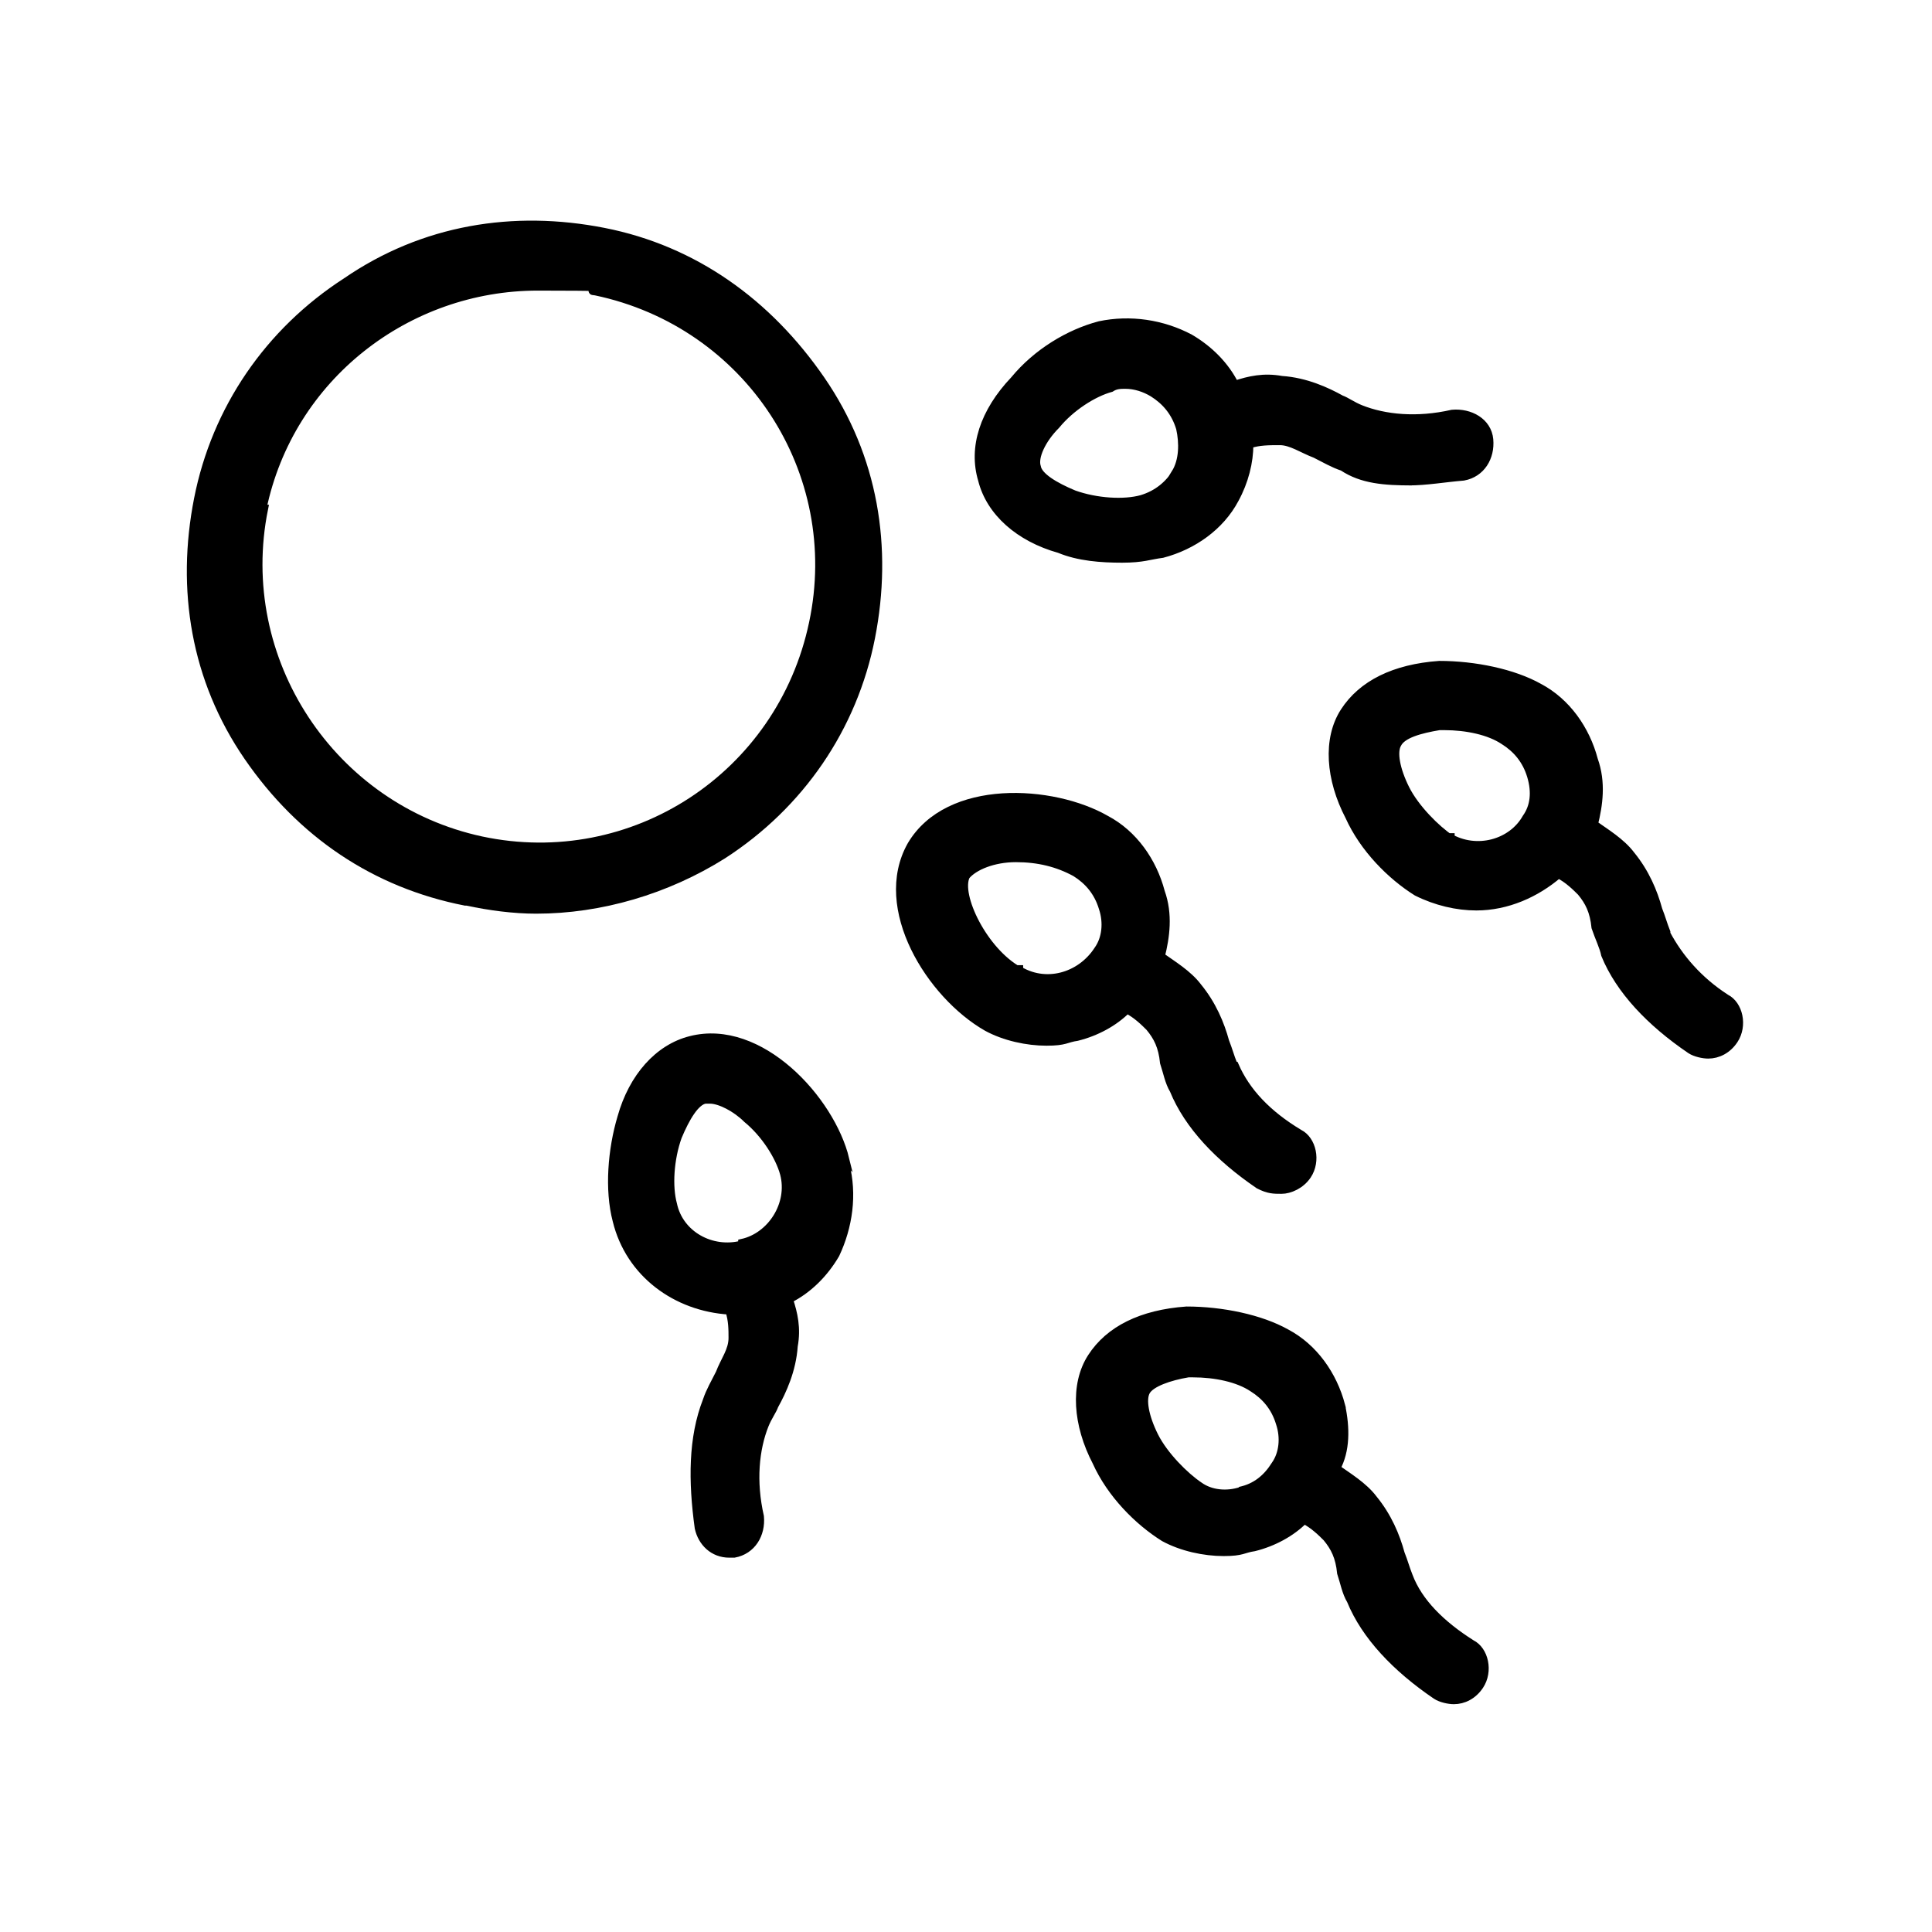 <?xml version="1.0" encoding="UTF-8"?>
<svg xmlns="http://www.w3.org/2000/svg" version="1.1" viewBox="0 0 120 120">
  <defs>
    <style>
      .cls-1 {
        stroke: #000;
        stroke-miterlimit: 10;
        stroke-width: .5px;
      }
    </style>
  </defs>
  <!-- Generator: Adobe Illustrator 28.6.0, SVG Export Plug-In . SVG Version: 1.2.0 Build 709)  -->
  <g>
    <g id="Ebene_1">
      <g id="Ebene_17">
        <g>
          <path class="cls-1" d="M29,56c1.4.3,2.9.5,4.3.5,4,0,8.1-1.2,11.6-3.4,4.8-3.1,8.1-7.9,9.2-13.5,1.1-5.6.2-11.2-3.1-16s-7.9-8.1-13.5-9.2c-5.6-1.1-11.2-.2-16,3.1-4.8,3.1-8.1,7.9-9.2,13.5-1.1,5.6-.2,11.2,3.1,16,3.3,4.8,7.9,7.9,13.5,9h0ZM16.3,31.6c1.7-8.2,9-13.8,17.1-13.8s2.3.2,3.6.3c9.5,2,15.5,11.2,13.5,20.6-2,9.5-11.2,15.5-20.6,13.5-9.3-2-15.4-11.2-13.5-20.6h-.1Z"/>
          <path class="cls-1" d="M87.5,29.9c1.1,0,2.2-.2,3.4-.3,1.1-.2,1.7-1.2,1.6-2.3s-1.2-1.7-2.3-1.6c-2.2.5-4.2.3-5.7-.3-.5-.2-.9-.5-1.2-.6-.9-.5-2.2-1.1-3.7-1.2-1.1-.2-2,0-2.9.3-.6-1.2-1.6-2.2-2.8-2.9-1.7-.9-3.7-1.2-5.6-.8-1.9.5-3.9,1.7-5.3,3.4-1.9,2-2.6,4.2-2,6.2.5,2,2.3,3.6,4.8,4.3,1.2.5,2.6.6,3.9.6s1.7-.2,2.5-.3c1.9-.5,3.6-1.7,4.5-3.4.6-1.1.9-2.3.9-3.4.6-.2,1.2-.2,1.9-.2s1.4.5,2.2.8c.6.3,1.1.6,1.7.8,1.2.8,2.6.9,4.3.9h-.2ZM73.1,29.3c-.5.8-1.2,1.4-2.2,1.7-1.1.3-2.8.2-4.2-.3-1.2-.5-2.2-1.1-2.3-1.7-.2-.6.3-1.7,1.2-2.6.9-1.1,2.3-2,3.4-2.3h0c.3-.2.6-.2.9-.2.6,0,1.2.2,1.7.5.8.5,1.4,1.2,1.7,2.2.2.9.2,2-.3,2.8h.1Z"/>
          <path class="cls-1" d="M76.6,66.1c-.2-.5-.3-.9-.5-1.4-.3-1.1-.8-2.3-1.7-3.4-.6-.8-1.6-1.4-2.3-1.9.3-1.2.5-2.6,0-4-.5-1.9-1.7-3.6-3.4-4.5-3.3-1.9-9.8-2.3-12.1,1.6-2.2,3.9,1.2,9.3,4.7,11.3,1.1.6,2.5.9,3.7.9s1.2-.2,1.9-.3c1.2-.3,2.3-.9,3.1-1.7.6.3,1.1.8,1.4,1.1.5.6.8,1.2.9,2.2.2.6.3,1.2.6,1.7.9,2.2,2.8,4.2,5.3,5.9.6.3.9.3,1.4.3s1.2-.3,1.6-.9c.6-.9.3-2.2-.5-2.6-2-1.2-3.3-2.6-4-4.2h-.1ZM63.3,60.3c-2.2-1.2-3.9-4.7-3.3-5.9.5-.6,1.7-1.1,3.1-1.1s2.6.3,3.7.9c.8.5,1.4,1.2,1.7,2.2.3.9.2,1.9-.3,2.6-1.1,1.7-3.3,2.3-5,1.2h.1Z"/>
          <path class="cls-1" d="M103.5,57.9c-.2-.5-.3-.9-.5-1.4-.3-1.1-.8-2.3-1.7-3.4-.6-.8-1.6-1.4-2.3-1.9.3-1.2.5-2.6,0-4-.5-1.9-1.7-3.6-3.4-4.5-1.6-.9-4-1.4-6.2-1.4-2.8.2-4.8,1.2-5.9,2.9s-.9,4.2.3,6.5c.9,2,2.6,3.7,4.2,4.7,1.2.6,2.5.9,3.7.9,1.9,0,3.7-.8,5.1-2,.6.3,1.1.8,1.4,1.1.5.6.8,1.2.9,2.2.2.6.5,1.2.6,1.7.9,2.2,2.8,4.2,5.3,5.9.3.2.8.3,1.1.3.6,0,1.2-.3,1.6-.9.6-.9.3-2.2-.5-2.6-1.7-1.1-2.9-2.5-3.7-4h0ZM90.1,52.1c-.9-.6-2.2-1.9-2.8-3.1-.6-1.2-.8-2.3-.5-2.8.3-.6,1.4-.9,2.6-1.1h.3c1.4,0,2.8.3,3.7.9h0c.8.5,1.4,1.2,1.7,2.2s.2,1.9-.3,2.6c-.9,1.6-3.1,2.2-4.8,1.2h.1Z"/>
          <path class="cls-1" d="M83.3,87.3c-.5-1.9-1.7-3.6-3.4-4.5-1.6-.9-4-1.4-6.2-1.4-2.8.2-4.8,1.2-5.9,2.9-1.1,1.7-.9,4.2.3,6.5.9,2,2.6,3.7,4.2,4.7,1.1.6,2.5.9,3.7.9s1.2-.2,1.9-.3c1.2-.3,2.3-.9,3.1-1.7.6.3,1.1.8,1.4,1.1.5.6.8,1.2.9,2.2.2.6.3,1.2.6,1.7.9,2.2,2.8,4.2,5.3,5.9.3.2.8.3,1.1.3.6,0,1.2-.3,1.6-.9.6-.9.3-2.2-.5-2.6-1.9-1.2-3.3-2.6-3.9-4.2-.2-.5-.3-.9-.5-1.4-.3-1.1-.8-2.3-1.7-3.4-.6-.8-1.6-1.4-2.3-1.9.6-1.1.6-2.5.3-3.9ZM77.1,92.6c-.9.3-1.9.2-2.6-.3-.9-.6-2.2-1.9-2.8-3.1-.6-1.2-.8-2.3-.5-2.8s1.4-.9,2.6-1.1h.3c1.4,0,2.8.3,3.7.9.8.5,1.4,1.2,1.7,2.2.3.9.2,1.9-.3,2.6-.5.8-1.2,1.4-2.2,1.6h.1Z"/>
          <path class="cls-1" d="M52.5,72c-.9-3.7-5.3-8.5-9.6-7.4-2,.5-3.6,2.3-4.3,4.8-.6,2-.8,4.5-.3,6.4.8,3.3,3.7,5.4,7,5.6.2.6.2,1.2.2,1.7,0,.8-.5,1.4-.8,2.2-.3.6-.6,1.1-.8,1.7-.9,2.3-.9,5-.5,7.9.2.9.9,1.6,1.9,1.6h.3c1.1-.2,1.7-1.2,1.6-2.3-.5-2.2-.3-4.2.3-5.7.2-.5.5-.9.6-1.2.5-.9,1.1-2.2,1.2-3.7.2-1.1,0-2-.3-2.9,1.2-.6,2.2-1.6,2.9-2.8.8-1.7,1.1-3.7.6-5.6h0v-.3ZM46.1,77.3c-1.9.5-3.9-.6-4.3-2.5-.3-1.1-.2-2.8.3-4.2.5-1.2,1.1-2.2,1.7-2.3h.3c.6,0,1.6.5,2.3,1.2,1.1.9,2,2.3,2.3,3.4.5,1.9-.8,3.9-2.6,4.3h0Z"/>
        </g>
      </g>
    </g>
  </g>
</svg>